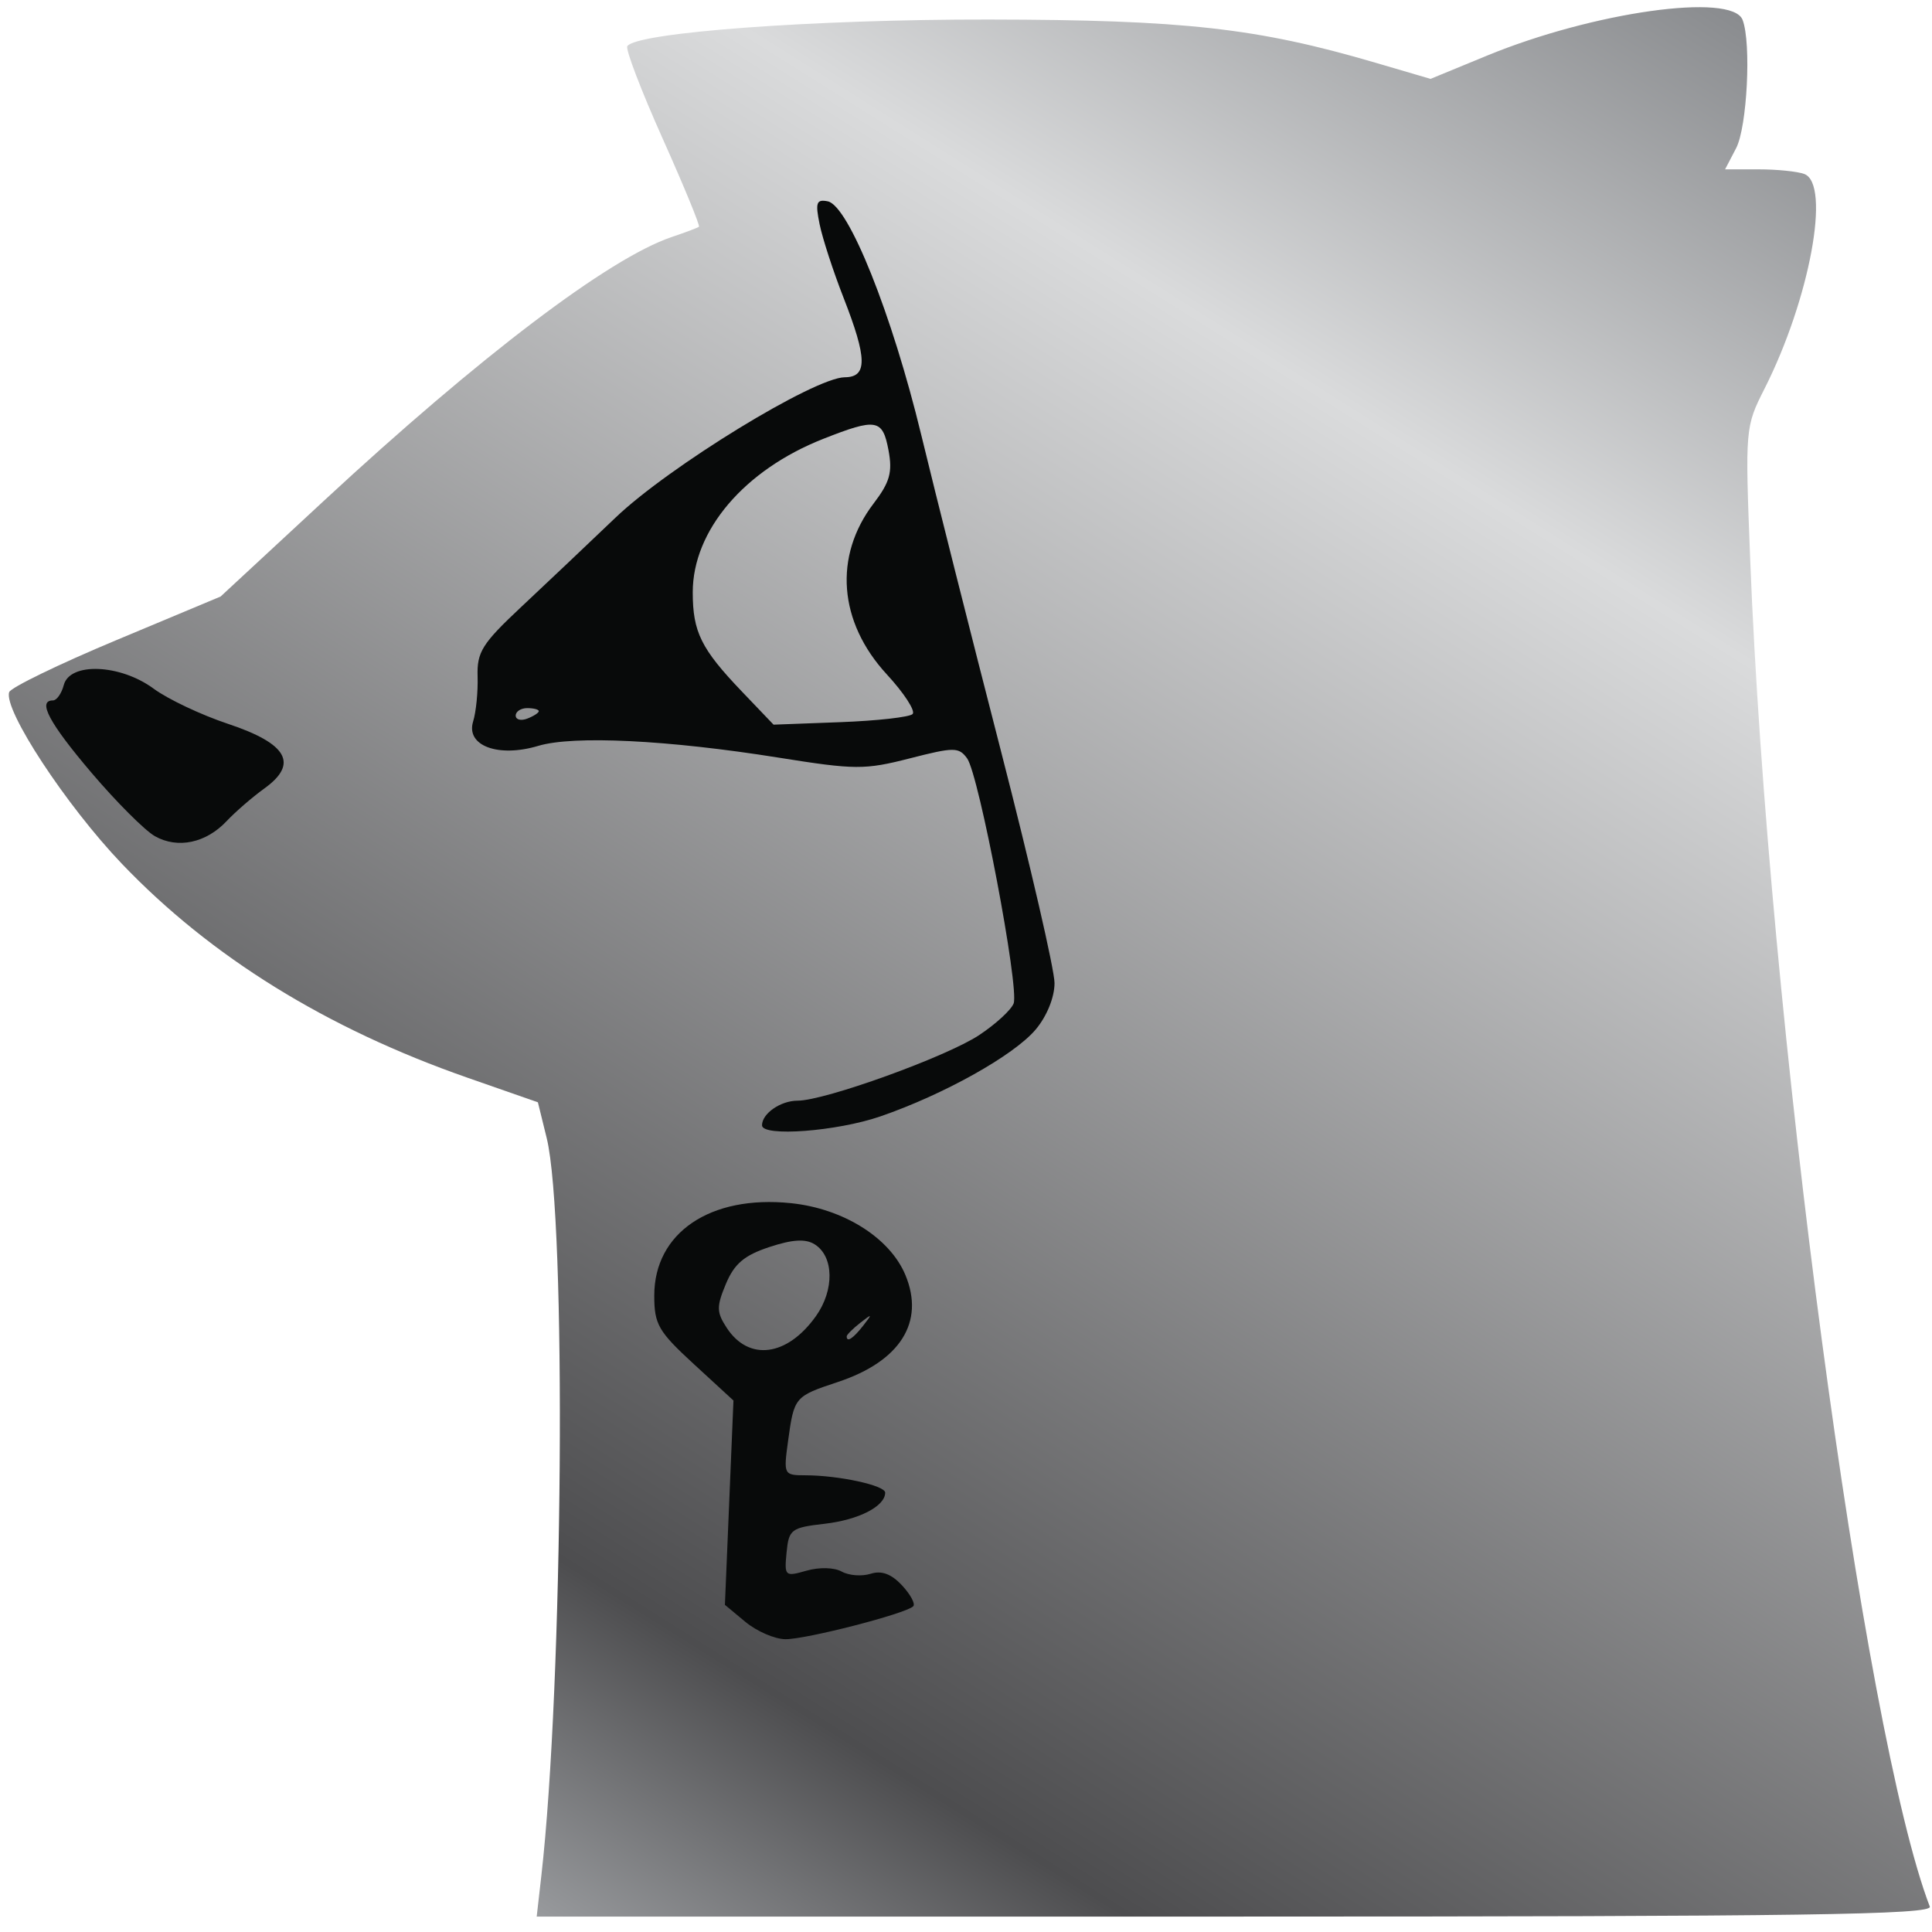 <?xml version="1.0" encoding="UTF-8"?>
<svg width="334.67" height="334.67" version="1.1" xmlns="http://www.w3.org/2000/svg" xmlns:xlink="http://www.w3.org/1999/xlink"><defs><linearGradient id="a" x1="92.851" x2="300.12" y1="331.92" y2="2.559" gradientUnits="userSpaceOnUse"><stop stop-color="#989a9d" offset="0"/><stop stop-color="#4d4d4f" offset=".14"/><stop stop-color="#dadbdc" offset=".76"/><stop stop-color="#8a8c8f" offset="1"/></linearGradient></defs><path d="m93.766 325c3.798-33.249 4.388-113.83 0.935-127.86l-1.524-6.194-12.194-4.258c-24.44-8.534-44.456-20.925-59.875-37.064-9.649-10.1-20.534-26.678-19.517-29.728 0.265-0.795 8.613-4.847 18.552-9.004l18.07-7.559 17.867-16.561c27.071-25.093 49.441-42.059 60.27-45.712 2.375-0.801 4.501-1.601 4.725-1.777 0.224-0.176-2.612-7.067-6.303-15.311-3.691-8.245-6.439-15.43-6.108-15.966 1.474-2.384 32.457-4.67 62.67-4.623 33.743 0.052 46.432 1.47 66.902 7.474l9.569 2.807 9.765-4.021c18.435-7.592 42.463-10.956 44.289-6.2 1.528 3.982 0.793 18.557-1.12 22.224l-1.913 3.667h5.812c3.196 0 6.761 0.364 7.921 0.809 4.62 1.773 0.911 21.757-6.903 37.191-3.341 6.6-3.366 6.893-2.491 29.333 3.108 79.665 19.626 203.64 31.124 233.6 0.541 1.41-21.712 1.73-120.33 1.73h-120.99z" fill="url(#a)"/><path d="m129.12 280.95-3.547-2.952 0.74-17.697 0.74-17.697-6.859-6.306c-6.153-5.656-6.859-6.879-6.859-11.867 0-10.892 9.701-17.455 23.67-16.014 9.082 0.937 17.133 5.987 19.827 12.434 3.407 8.154-0.873 14.952-11.673 18.539-7.535 2.503-7.597 2.576-8.652 10.275-0.792 5.778-0.736 5.888 3.01 5.894 5.79 8e-3 13.817 1.753 13.817 3.003 0 2.362-4.568 4.711-10.485 5.392-5.803 0.668-6.207 0.972-6.595 4.974-0.399 4.119-0.283 4.226 3.445 3.156 2.221-0.637 4.812-0.573 6.106 0.152 1.236 0.692 3.488 0.865 5.004 0.383 1.901-0.604 3.588 0.019 5.441 2.007 1.476 1.585 2.351 3.215 1.944 3.623-1.285 1.285-18.65 5.752-22.165 5.701-1.849-0.026-4.958-1.376-6.909-3zm12.21-52.947c3.237-4.546 3.138-10.36-0.212-12.457-1.581-0.989-3.83-0.854-7.849 0.472-4.34 1.432-6.067 2.897-7.522 6.378-1.652 3.954-1.633 4.909 0.149 7.629 3.817 5.825 10.465 4.953 15.433-2.024zm8.174 1.661c1.659-2.115 1.611-2.162-0.503-0.503-1.283 1.006-2.333 2.057-2.333 2.333 0 1.097 1.095 0.391 2.837-1.83zm-17.503-34.733c0-2.039 3.218-4.267 6.163-4.267 4.728 0 25.766-7.598 31.446-11.357 2.854-1.889 5.543-4.356 5.976-5.482 1.017-2.651-6.005-39.649-8.059-42.457-1.438-1.967-2.252-1.967-9.957 7e-3 -7.774 1.992-9.44 1.982-22.646-0.127-19.232-3.072-35.579-3.875-41.679-2.047-6.953 2.083-12.587-0.027-11.286-4.227 0.507-1.637 0.855-5.145 0.773-7.796-0.131-4.227 0.793-5.703 7.516-12 4.216-3.949 11.586-10.93 16.377-15.512 9.242-8.84 34.451-24.274 39.711-24.313 3.954-0.029 3.903-3.26-0.219-13.795-1.771-4.525-3.631-10.233-4.133-12.684-0.775-3.781-0.563-4.388 1.402-4 3.603 0.711 11.138 19.533 16.196 40.457 2.482 10.267 8.692 34.896 13.8 54.732 5.108 19.836 9.288 37.94 9.288 40.231 0 2.474-1.325 5.74-3.265 8.045-3.76 4.468-15.923 11.271-26.91 15.051-7.546 2.597-20.492 3.569-20.492 1.54zm-38.667-71.743c0-0.288-0.9-0.524-2-0.524s-2 0.581-2 1.292 0.9 0.946 2 0.524c1.1-0.422 2-1.003 2-1.292zm64.752 0.503c0.534-0.535-1.479-3.631-4.474-6.88-8.365-9.075-9.242-20.468-2.28-29.596 2.812-3.687 3.295-5.409 2.582-9.209-1.019-5.433-2.083-5.62-11.303-1.986-13.691 5.396-22.61 15.882-22.61 26.58 0 6.866 1.451 9.8 8.489 17.163l5.511 5.766 11.557-0.433c6.356-0.238 11.994-0.87 12.528-1.405zm-131.25 21.158c-1.738-0.981-6.68-5.924-10.982-10.984-7.345-8.639-9.421-12.534-6.68-12.534 0.648 0 1.492-1.2 1.875-2.667 1.043-3.988 9.78-3.637 15.558 0.626 2.454 1.811 8.243 4.55 12.864 6.088 10.305 3.429 12.28 6.903 6.355 11.178-2.106 1.52-5.06 4.075-6.564 5.677-3.572 3.805-8.486 4.84-12.426 2.616z" fill="#080a0a"/></svg>
